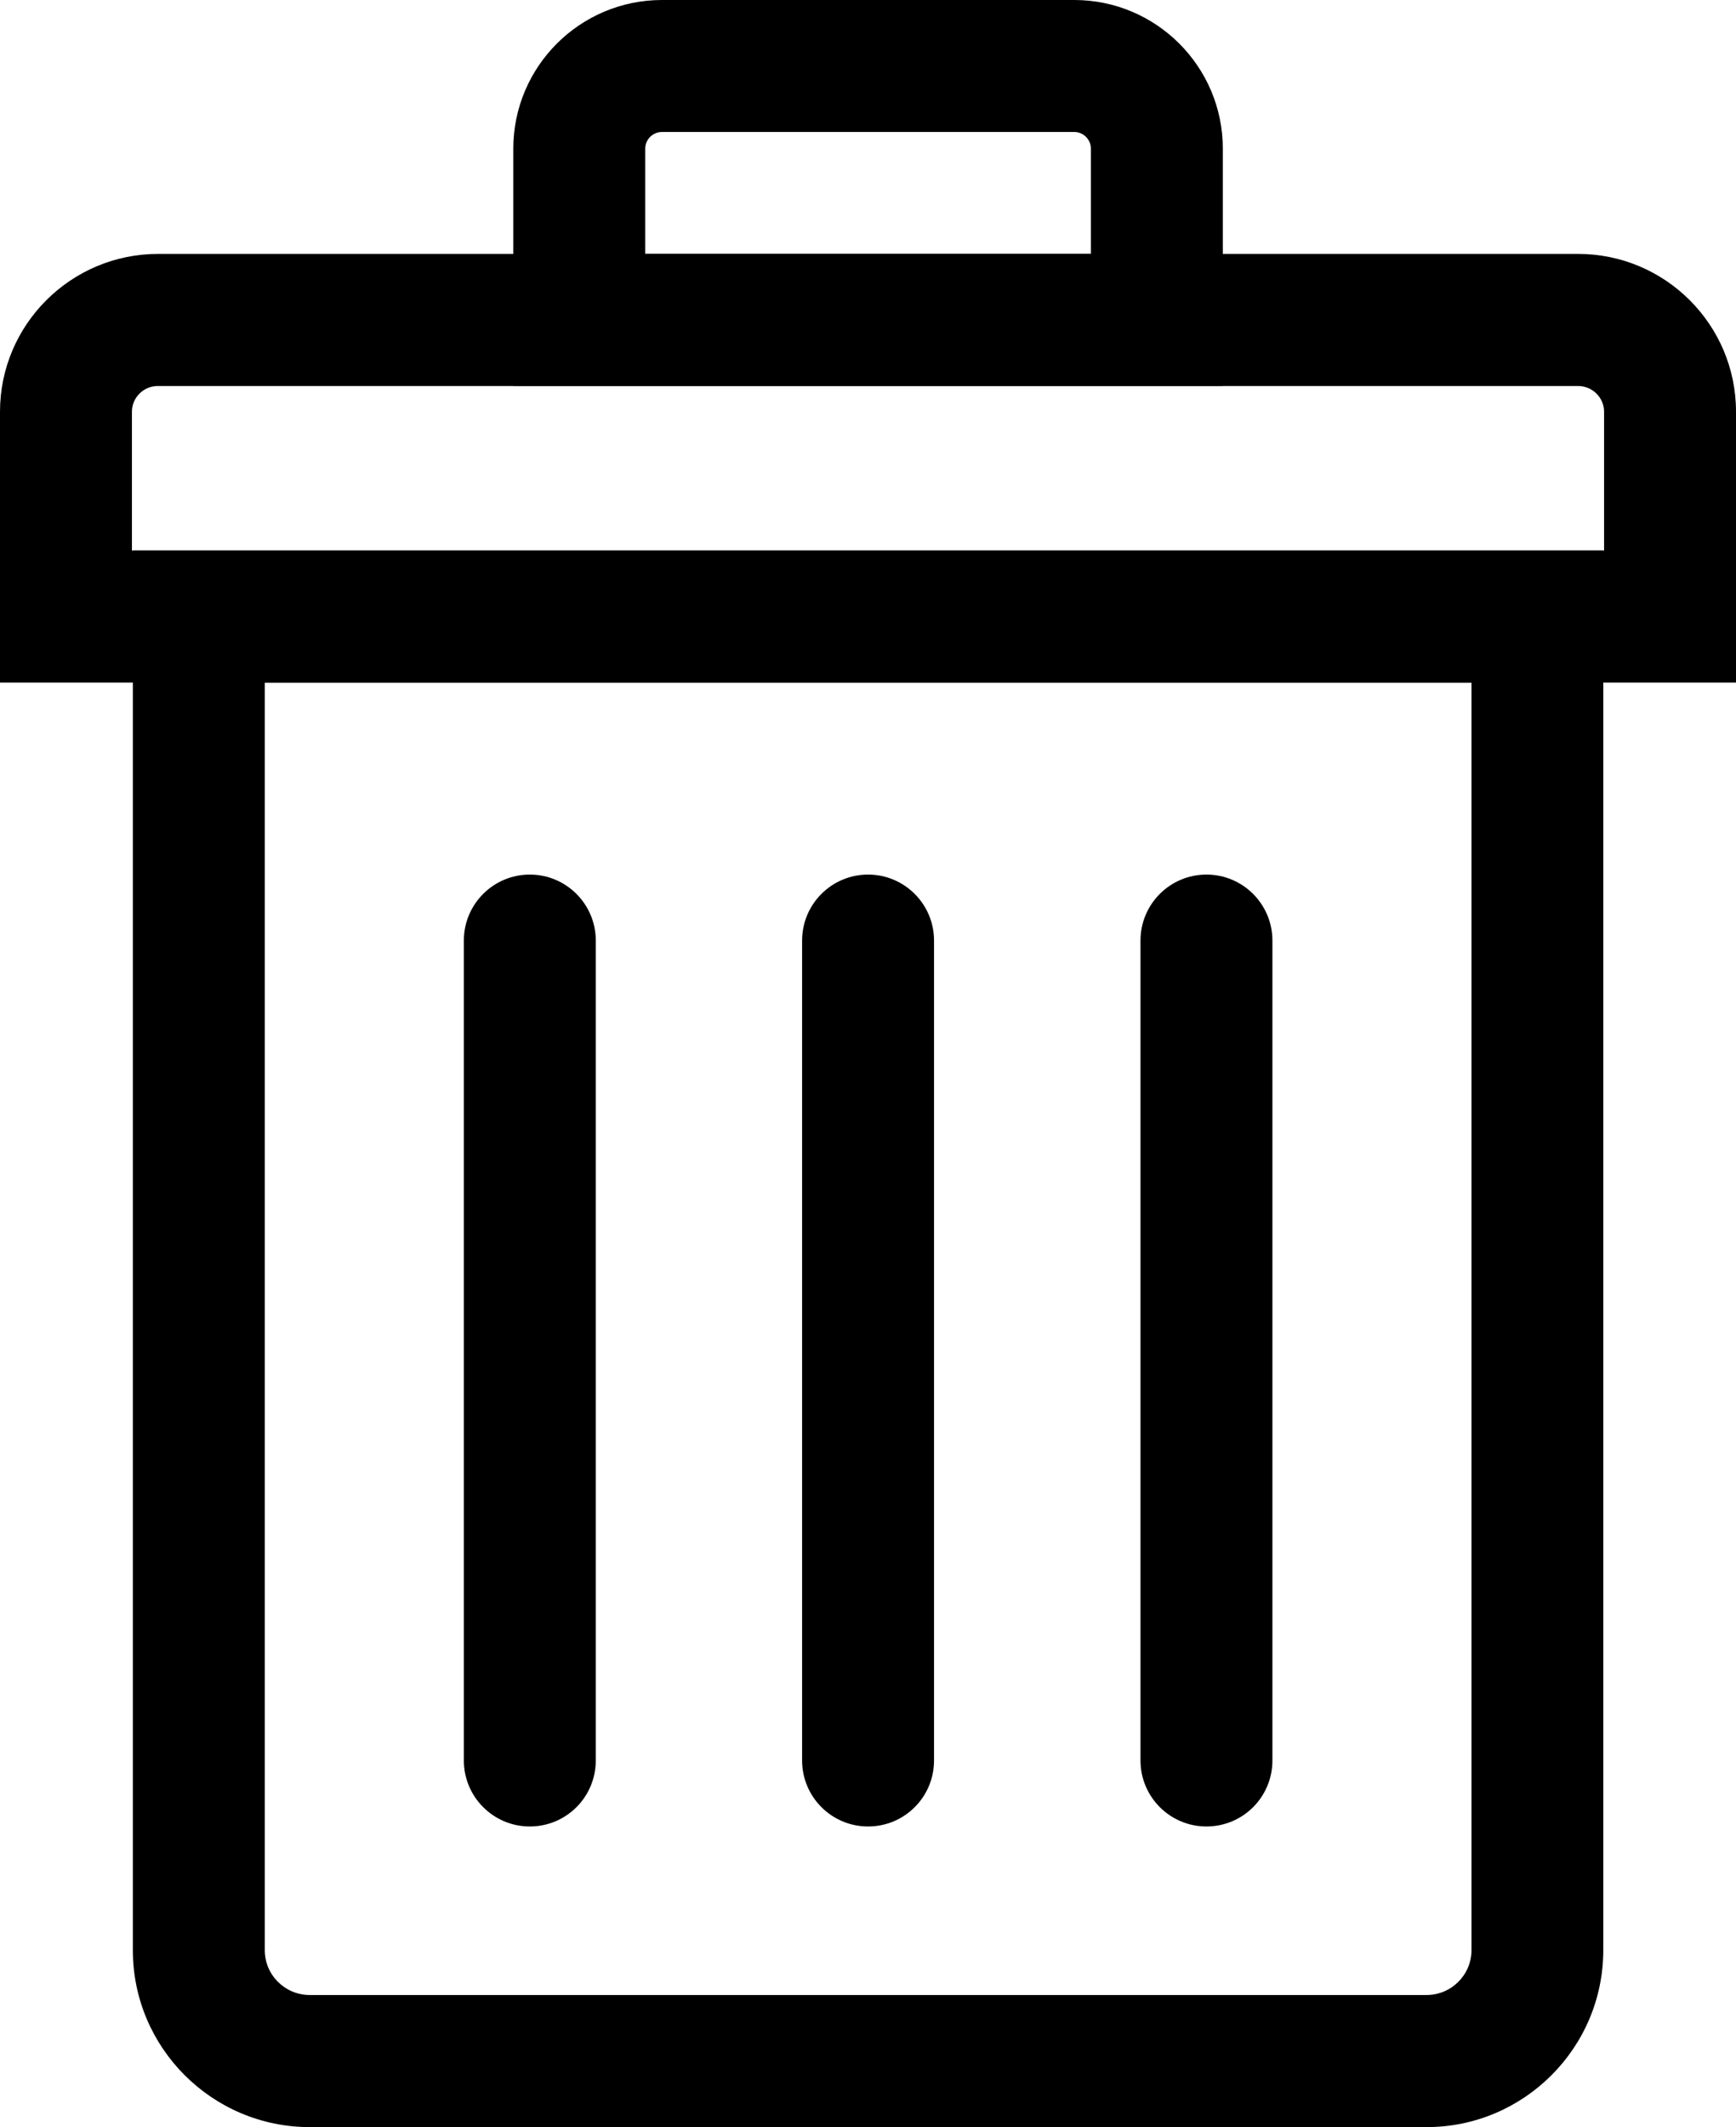 <?xml version="1.0" encoding="utf-8"?>
<!-- Generator: Adobe Illustrator 16.0.0, SVG Export Plug-In . SVG Version: 6.00 Build 0)  -->
<!DOCTYPE svg PUBLIC "-//W3C//DTD SVG 1.1//EN" "http://www.w3.org/Graphics/SVG/1.1/DTD/svg11.dtd">
<svg version="1.1" id="Layer_1" xmlns="http://www.w3.org/2000/svg" xmlns:xlink="http://www.w3.org/1999/xlink" x="0px" y="0px"
	 width="13.159px" height="16.118px" viewBox="0 0 13.159 16.118" enable-background="new 0 0 13.159 16.118" xml:space="preserve">
<g>
	<g>
		<path d="M13.159,5.172H0V3.12C0,2.46,0.538,1.924,1.198,1.924h10.764c0.66,0,1.197,0.536,1.197,1.195V5.172z M1,4.172h11.159V3.12
			c0-0.107-0.088-0.195-0.197-0.195H1.198C1.089,2.924,1,3.012,1,3.12V4.172z"/>
	</g>
	<g>
		<path d="M10.813,16.118H2.348c-0.739,0-1.341-0.601-1.341-1.34V4.172h11.146v10.605C12.153,15.517,11.552,16.118,10.813,16.118z
			 M2.007,5.172v9.605c0,0.188,0.153,0.34,0.341,0.34h8.465c0.188,0,0.341-0.152,0.341-0.34V5.172H2.007z"/>
	</g>
	<g>
		<path d="M9.269,2.924H3.891V1.126C3.891,0.505,4.396,0,5.018,0h3.125c0.621,0,1.126,0.505,1.126,1.126V2.924z M4.891,1.924h3.378
			V1.126C8.269,1.057,8.212,1,8.143,1H5.018c-0.07,0-0.127,0.057-0.127,0.126V1.924z"/>
	</g>
	<g>
		<path d="M4.016,13.84c-0.276,0-0.5-0.224-0.5-0.5V7.127c0-0.276,0.224-0.5,0.5-0.5s0.5,0.224,0.5,0.5v6.213
			C4.516,13.617,4.292,13.84,4.016,13.84z"/>
	</g>
	<g>
		<path d="M6.58,13.84c-0.276,0-0.5-0.224-0.5-0.5V7.127c0-0.276,0.224-0.5,0.5-0.5s0.5,0.224,0.5,0.5v6.213
			C7.08,13.617,6.856,13.84,6.58,13.84z"/>
	</g>
	<g>
		<path d="M9.145,13.84c-0.276,0-0.5-0.224-0.5-0.5V7.127c0-0.276,0.224-0.5,0.5-0.5s0.5,0.224,0.5,0.5v6.213
			C9.645,13.617,9.421,13.84,9.145,13.84z"/>
	</g>
</g>
</svg>
